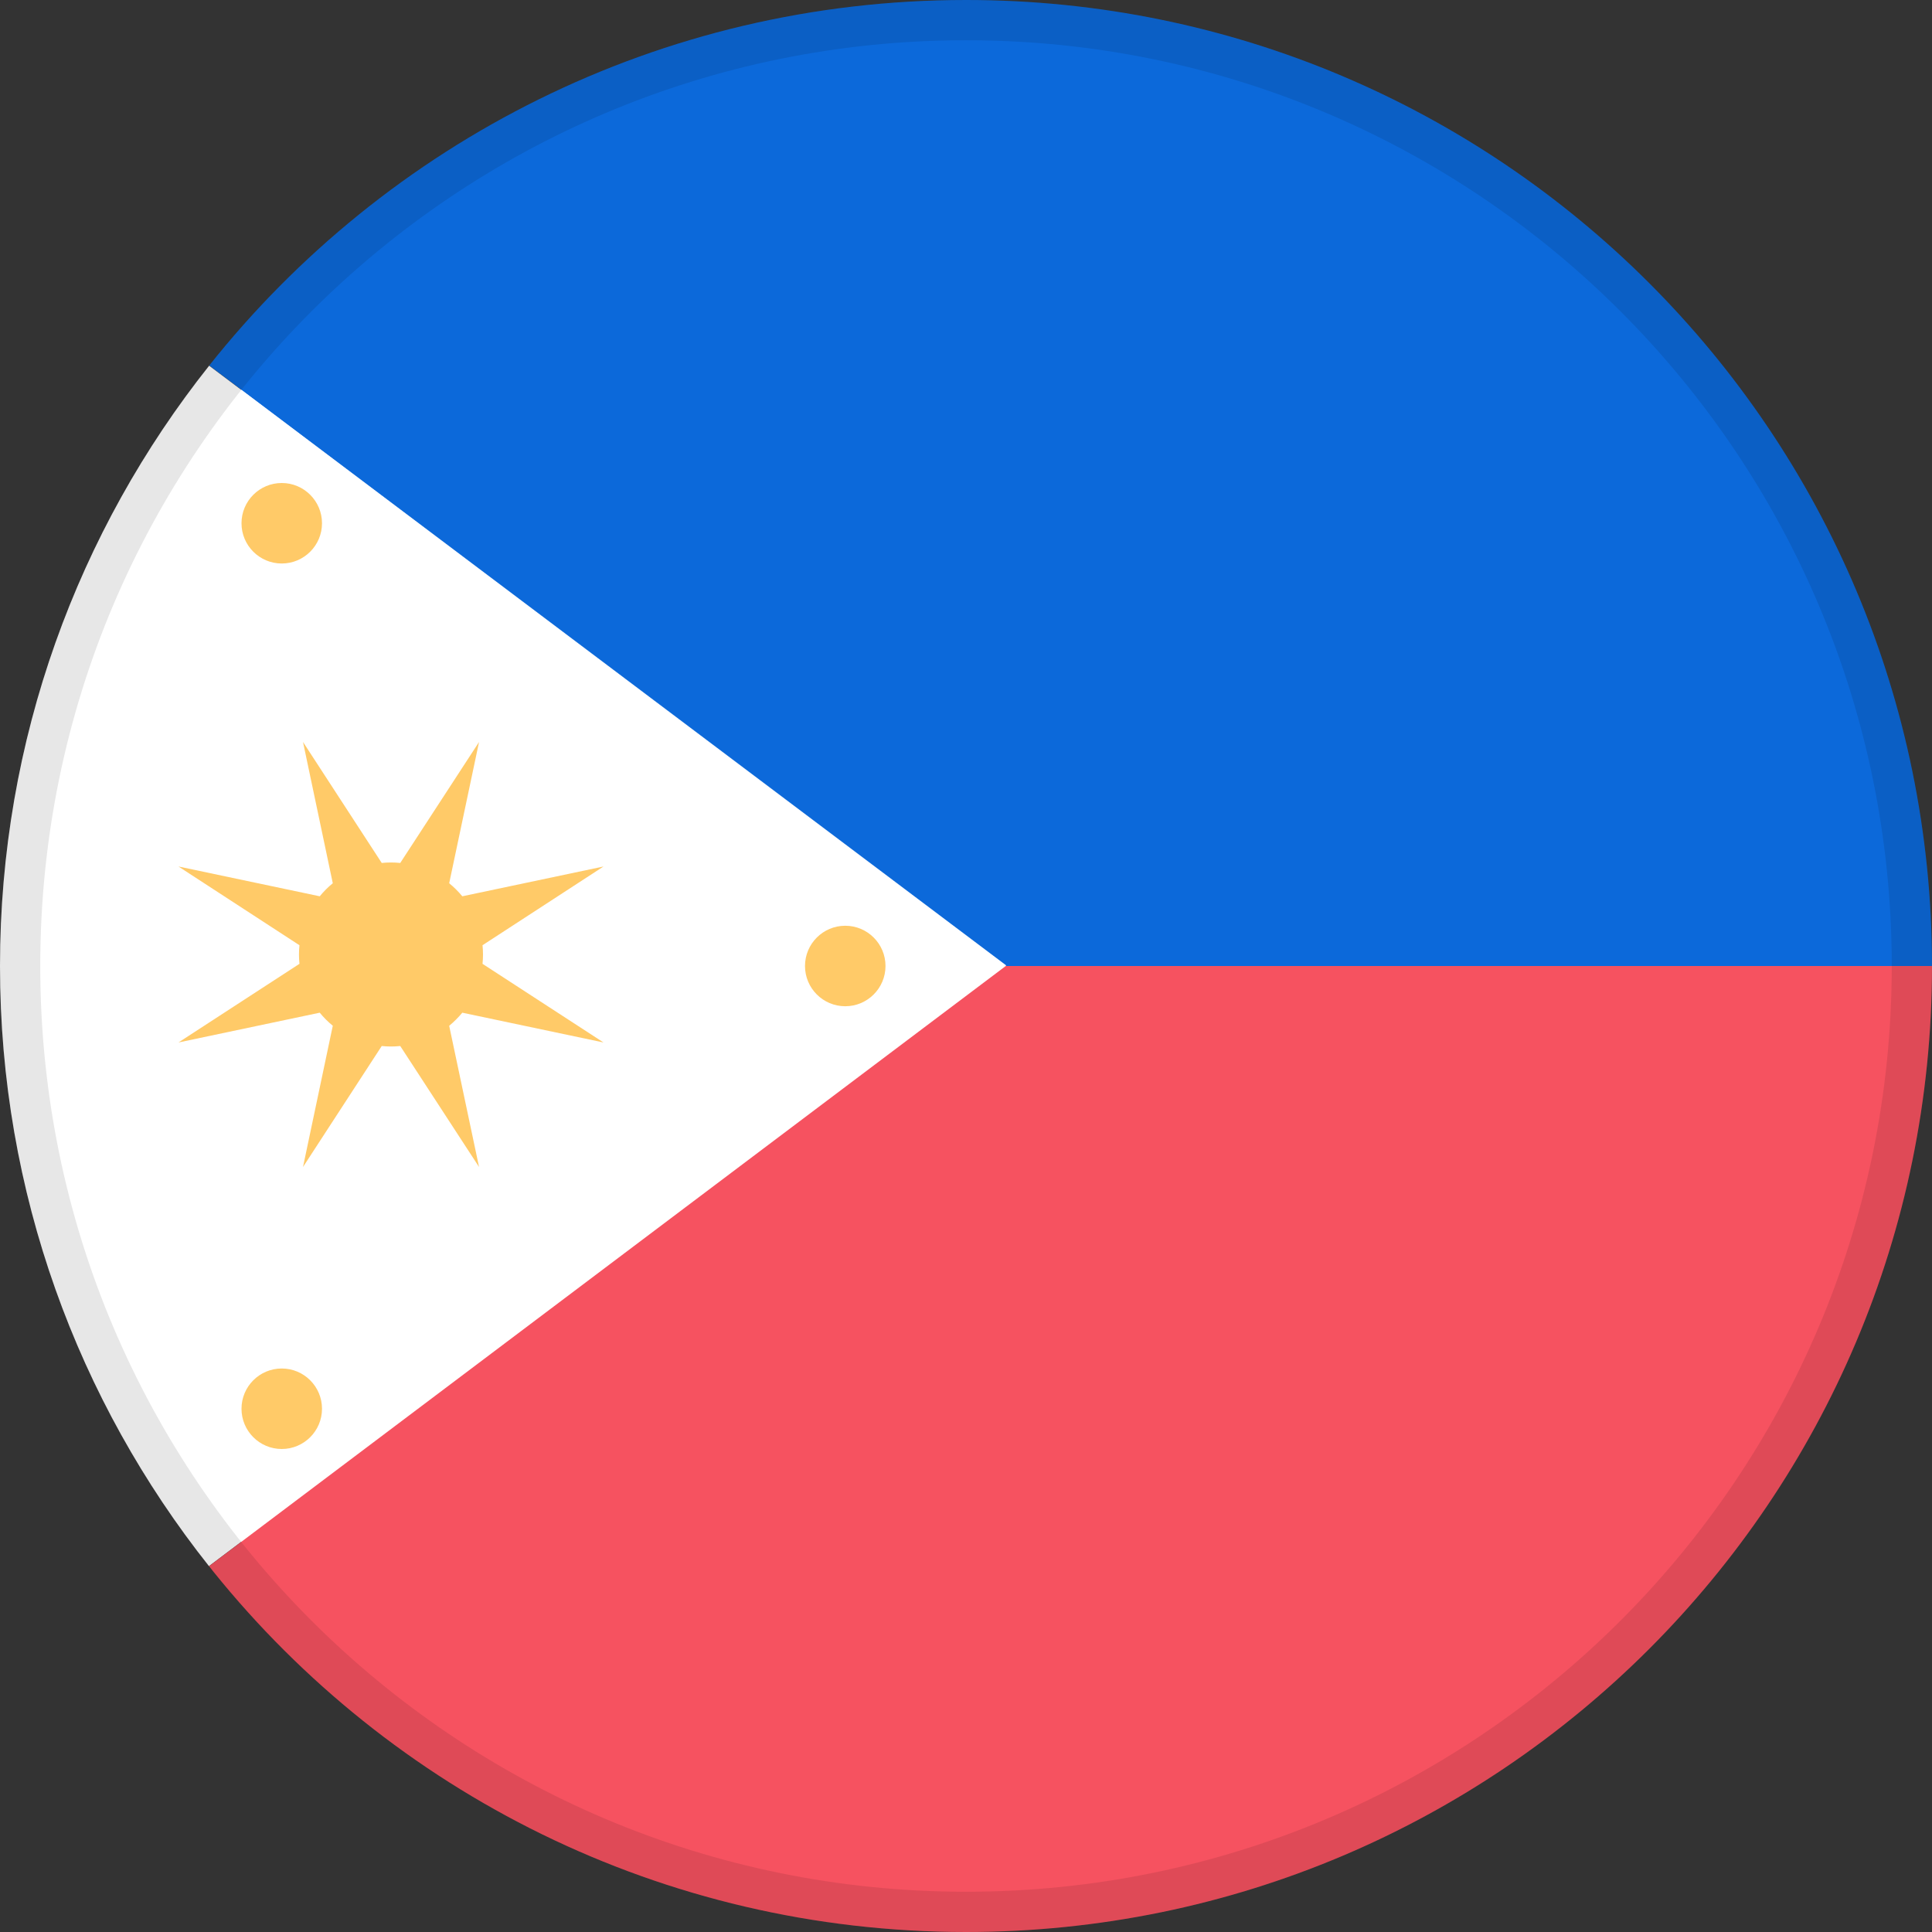 <svg width="24" height="24" viewBox="0 0 24 24" fill="none" xmlns="http://www.w3.org/2000/svg">
<rect x="0" y="0" width="24" height="24" fill="#333333" stroke="none"/>
<path fill-rule="evenodd" clip-rule="evenodd" d="M12 23.5C18.351 23.5 23.5 18.351 23.5 12C23.5 5.649 18.351 0.5 12 0.5C5.649 0.5 0.5 5.649 0.5 12C0.5 18.351 5.649 23.5 12 23.5Z" fill="white"/>
<path fill-rule="evenodd" clip-rule="evenodd" d="M12 0C18.627 0 24 5.373 24 12L12.494 12L2.599 4.543L12.5 11.991L2.599 4.541C4.798 1.774 8.192 0 12 0Z" fill="#0C69DA"/>
<path fill-rule="evenodd" clip-rule="evenodd" d="M2.598 4.543L12.5 11.993L2.596 19.455C0.971 17.407 0 14.817 0 12C0 9.182 0.972 6.59 2.598 4.543Z" fill="white"/>
<path fill-rule="evenodd" clip-rule="evenodd" d="M12.494 12L24 12C24 18.627 18.627 24 12 24C8.222 24 4.852 22.255 2.653 19.526L2.597 19.455L12.494 12Z" fill="#F65260"/>
<path fill-rule="evenodd" clip-rule="evenodd" d="M3.5 17C3.776 17 4 17.224 4 17.5C4 17.776 3.776 18 3.5 18C3.224 18 3 17.776 3 17.5C3 17.224 3.224 17 3.5 17ZM5.951 9.217L5.58 10.972C5.639 11.02 5.694 11.075 5.743 11.134L7.497 10.764L5.994 11.742C5.998 11.78 6 11.818 6 11.857C6 11.896 5.998 11.935 5.994 11.973L7.497 12.95L5.743 12.58C5.694 12.639 5.639 12.694 5.58 12.743L5.951 14.497L4.972 12.994C4.935 12.998 4.896 13 4.857 13C4.818 13 4.78 12.998 4.742 12.994L3.764 14.497L4.134 12.742C4.075 12.694 4.02 12.639 3.972 12.58L2.217 12.95L3.72 11.973C3.716 11.935 3.714 11.896 3.714 11.857C3.714 11.818 3.716 11.78 3.72 11.742L2.217 10.764L3.972 11.134C4.02 11.075 4.075 11.02 4.134 10.972L3.764 9.217L4.742 10.72C4.78 10.716 4.818 10.714 4.857 10.714C4.896 10.714 4.935 10.716 4.972 10.72L5.951 9.217ZM10.5 11.5C10.776 11.5 11 11.724 11 12C11 12.276 10.776 12.5 10.5 12.5C10.224 12.5 10 12.276 10 12C10 11.724 10.224 11.5 10.5 11.5ZM3.5 6C3.776 6 4 6.224 4 6.5C4 6.776 3.776 7 3.5 7C3.224 7 3 6.776 3 6.5C3 6.224 3.224 6 3.5 6Z" fill="#FFCA68"/>
<path d="M0.25 12C0.25 5.511 5.511 0.25 12 0.25C18.489 0.25 23.75 5.511 23.75 12C23.75 18.489 18.489 23.75 12 23.75C5.511 23.75 0.25 18.489 0.25 12Z" stroke="black" stroke-opacity="0.095" stroke-width="0.5"/>
</svg>
